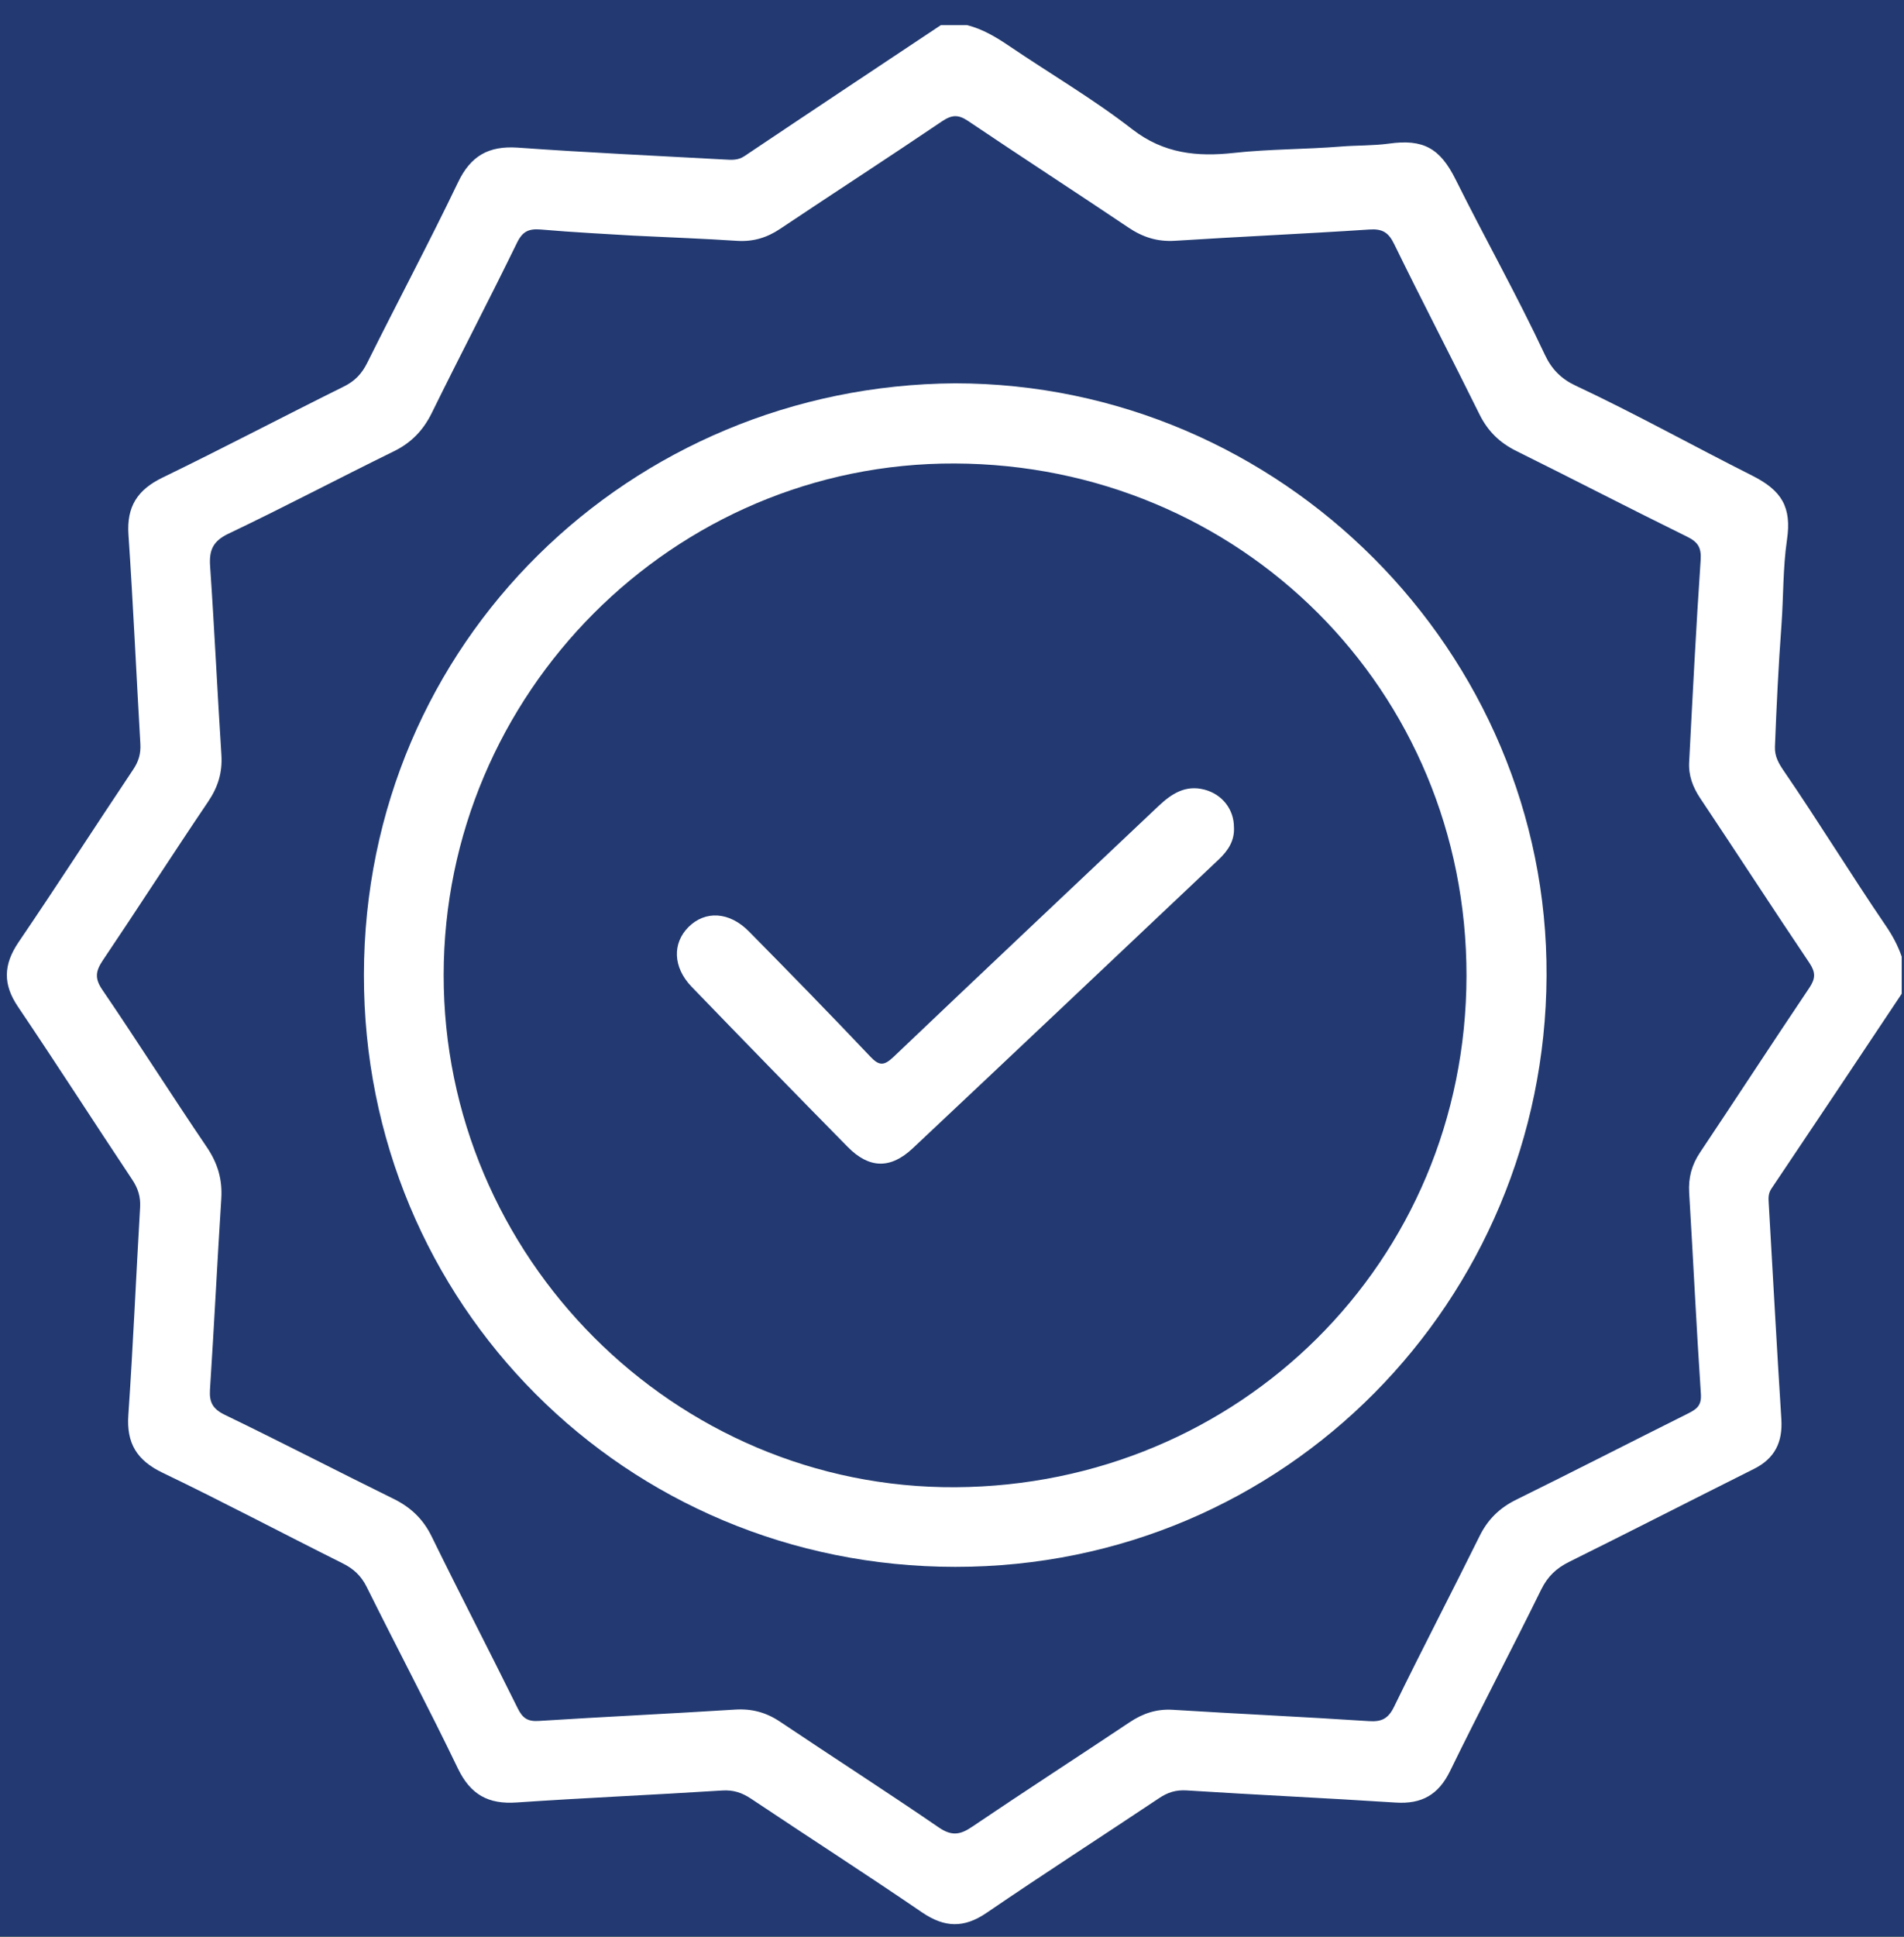<svg width="60" height="61" viewBox="0 0 60 61" fill="none" xmlns="http://www.w3.org/2000/svg">
<rect width="60" height="61" fill="#E5E5E5"/>
<g clip-path="url(#clip0_0_1)">
<rect width="1440" height="5593" transform="translate(-1085 -4566)" fill="white"/>
<path d="M162 67.338C162 78.197 153.18 87 142.301 87H-873.301C-884.18 87 -893 78.197 -893 67.338V-162.338C-893 -173.197 -884.18 -182 -873.301 -182H142.301C153.18 -182 162 -173.197 162 -162.338V67.338Z" fill="#9CC43C"/>
<path d="M110.304 -41.105H-50.159V119.358H110.304V-41.105Z" fill="#223A71"/>
<path fill-rule="evenodd" clip-rule="evenodd" d="M59.928 31.299C59.928 30.912 59.928 30.52 59.928 30.131C59.806 29.78 59.635 29.461 59.424 29.154C58.327 27.545 57.311 25.883 56.209 24.276C56.055 24.049 55.922 23.825 55.933 23.525C55.982 22.244 56.044 20.96 56.139 19.681C56.204 18.79 56.182 17.896 56.312 17.005C56.464 15.972 56.15 15.45 55.216 14.98C53.354 14.044 51.534 13.028 49.647 12.144C49.199 11.933 48.895 11.626 48.686 11.18C47.809 9.308 46.795 7.509 45.875 5.662C45.379 4.664 44.85 4.371 43.762 4.524C43.257 4.592 42.752 4.575 42.25 4.616C41.123 4.707 39.997 4.693 38.876 4.817C37.731 4.942 36.675 4.842 35.684 4.074C34.457 3.12 33.104 2.33 31.814 1.456C31.393 1.171 30.968 0.915 30.471 0.79C30.197 0.79 29.924 0.79 29.651 0.79C27.586 2.164 25.517 3.537 23.46 4.917C23.259 5.052 23.059 5.038 22.847 5.025C20.669 4.905 18.488 4.806 16.315 4.65C15.398 4.588 14.831 4.907 14.43 5.751C13.515 7.656 12.519 9.525 11.579 11.416C11.406 11.766 11.189 12.001 10.833 12.175C8.923 13.122 7.034 14.115 5.115 15.046C4.333 15.426 3.988 15.957 4.048 16.838C4.197 19.032 4.295 21.23 4.423 23.427C4.44 23.735 4.372 23.978 4.195 24.24C2.985 26.048 1.807 27.88 0.582 29.679C0.107 30.384 0.086 31.001 0.569 31.712C1.787 33.514 2.963 35.349 4.17 37.159C4.352 37.433 4.433 37.698 4.415 38.025C4.287 40.202 4.195 42.381 4.045 44.559C3.98 45.459 4.313 45.998 5.13 46.389C7.036 47.304 8.903 48.294 10.794 49.237C11.142 49.41 11.381 49.63 11.557 49.985C12.505 51.895 13.505 53.781 14.431 55.703C14.827 56.524 15.388 56.834 16.282 56.771C18.437 56.624 20.599 56.532 22.754 56.394C23.113 56.371 23.384 56.463 23.672 56.655C25.465 57.854 27.282 59.02 29.061 60.236C29.77 60.716 30.377 60.733 31.089 60.248C32.886 59.021 34.717 57.843 36.528 56.634C36.799 56.452 37.057 56.371 37.391 56.391C39.589 56.532 41.787 56.631 43.983 56.774C44.805 56.827 45.332 56.527 45.697 55.778C46.634 53.859 47.63 51.971 48.571 50.057C48.774 49.648 49.049 49.39 49.448 49.193C51.396 48.228 53.329 47.236 55.272 46.265C55.929 45.936 56.18 45.423 56.135 44.699C55.99 42.427 55.869 40.151 55.736 37.876C55.724 37.721 55.727 37.576 55.825 37.434C57.199 35.393 58.563 33.346 59.928 31.299ZM53.572 36.299C53.309 36.692 53.203 37.095 53.23 37.562C53.358 39.678 53.458 41.802 53.6 43.918C53.622 44.275 53.458 44.386 53.198 44.518C51.393 45.419 49.596 46.34 47.785 47.232C47.255 47.493 46.881 47.857 46.62 48.392C45.735 50.182 44.809 51.954 43.935 53.748C43.751 54.13 43.542 54.236 43.138 54.209C41.078 54.074 39.015 53.98 36.956 53.852C36.446 53.821 36.014 53.965 35.594 54.247C33.946 55.347 32.28 56.423 30.639 57.533C30.257 57.794 29.99 57.836 29.58 57.555C27.929 56.424 26.245 55.343 24.58 54.226C24.138 53.93 23.687 53.812 23.159 53.846C21.099 53.976 19.036 54.072 16.979 54.203C16.629 54.226 16.469 54.116 16.317 53.81C15.423 52.001 14.492 50.21 13.605 48.398C13.335 47.843 12.943 47.472 12.395 47.204C10.621 46.333 8.864 45.42 7.081 44.56C6.702 44.374 6.592 44.164 6.617 43.767C6.748 41.766 6.845 39.76 6.973 37.761C7.013 37.148 6.859 36.633 6.512 36.123C5.399 34.483 4.338 32.808 3.223 31.172C2.978 30.813 3.014 30.587 3.237 30.252C4.355 28.593 5.438 26.908 6.559 25.249C6.869 24.791 7.012 24.331 6.977 23.778C6.849 21.796 6.758 19.812 6.621 17.83C6.587 17.329 6.709 17.042 7.202 16.808C8.953 15.975 10.668 15.068 12.41 14.215C12.963 13.944 13.336 13.555 13.607 13.006C14.486 11.215 15.415 9.446 16.289 7.652C16.468 7.282 16.665 7.199 17.043 7.229C18.091 7.32 19.141 7.371 19.95 7.421C21.201 7.482 22.214 7.518 23.225 7.586C23.733 7.618 24.17 7.488 24.59 7.204C26.287 6.069 27.999 4.963 29.69 3.818C30 3.611 30.2 3.605 30.504 3.808C32.181 4.939 33.878 6.037 35.555 7.164C36.011 7.471 36.469 7.618 37.026 7.584C39.068 7.453 41.109 7.364 43.149 7.229C43.564 7.2 43.758 7.32 43.938 7.695C44.815 9.49 45.738 11.259 46.623 13.052C46.886 13.582 47.261 13.948 47.793 14.209C49.581 15.094 51.356 16.015 53.15 16.896C53.497 17.065 53.619 17.233 53.592 17.639C53.447 19.756 53.341 21.877 53.23 23.996C53.205 24.418 53.341 24.785 53.578 25.141C54.734 26.868 55.865 28.616 57.026 30.339C57.217 30.627 57.211 30.82 57.024 31.102C55.863 32.828 54.728 34.572 53.572 36.299Z" fill="white"/>
<path fill-rule="evenodd" clip-rule="evenodd" d="M30.097 12.073C19.881 12.14 11.484 20.224 11.468 30.695C11.449 41.06 19.714 49.35 30.105 49.35C40.535 49.355 48.685 40.943 48.736 30.743C48.788 20.527 40.368 12.08 30.097 12.073ZM30.115 46.842C21.248 46.897 13.97 39.581 13.981 30.702C13.989 21.847 21.219 14.565 30.088 14.598C39.075 14.631 46.223 21.729 46.213 30.736C46.199 39.778 39.022 46.785 30.115 46.842Z" fill="white"/>
<path fill-rule="evenodd" clip-rule="evenodd" d="M38.885 26.053C38.91 26.482 38.694 26.798 38.404 27.072C35.19 30.107 31.983 33.143 28.762 36.168C28.061 36.827 27.389 36.807 26.718 36.128C25.067 34.452 23.423 32.764 21.786 31.07C21.205 30.461 21.186 29.709 21.694 29.2C22.221 28.673 22.984 28.71 23.602 29.338C24.886 30.639 26.165 31.948 27.423 33.276C27.703 33.575 27.858 33.571 28.153 33.293C30.929 30.65 33.72 28.023 36.507 25.388C36.92 25 37.353 24.713 37.959 24.871C38.507 25.014 38.885 25.485 38.885 26.053Z" fill="white"/>
</g>
<defs>
<clipPath id="clip0_0_1">
<rect width="1440" height="5593" fill="white" transform="translate(-1085 -4566)"/>
</clipPath>
</defs>
</svg>
